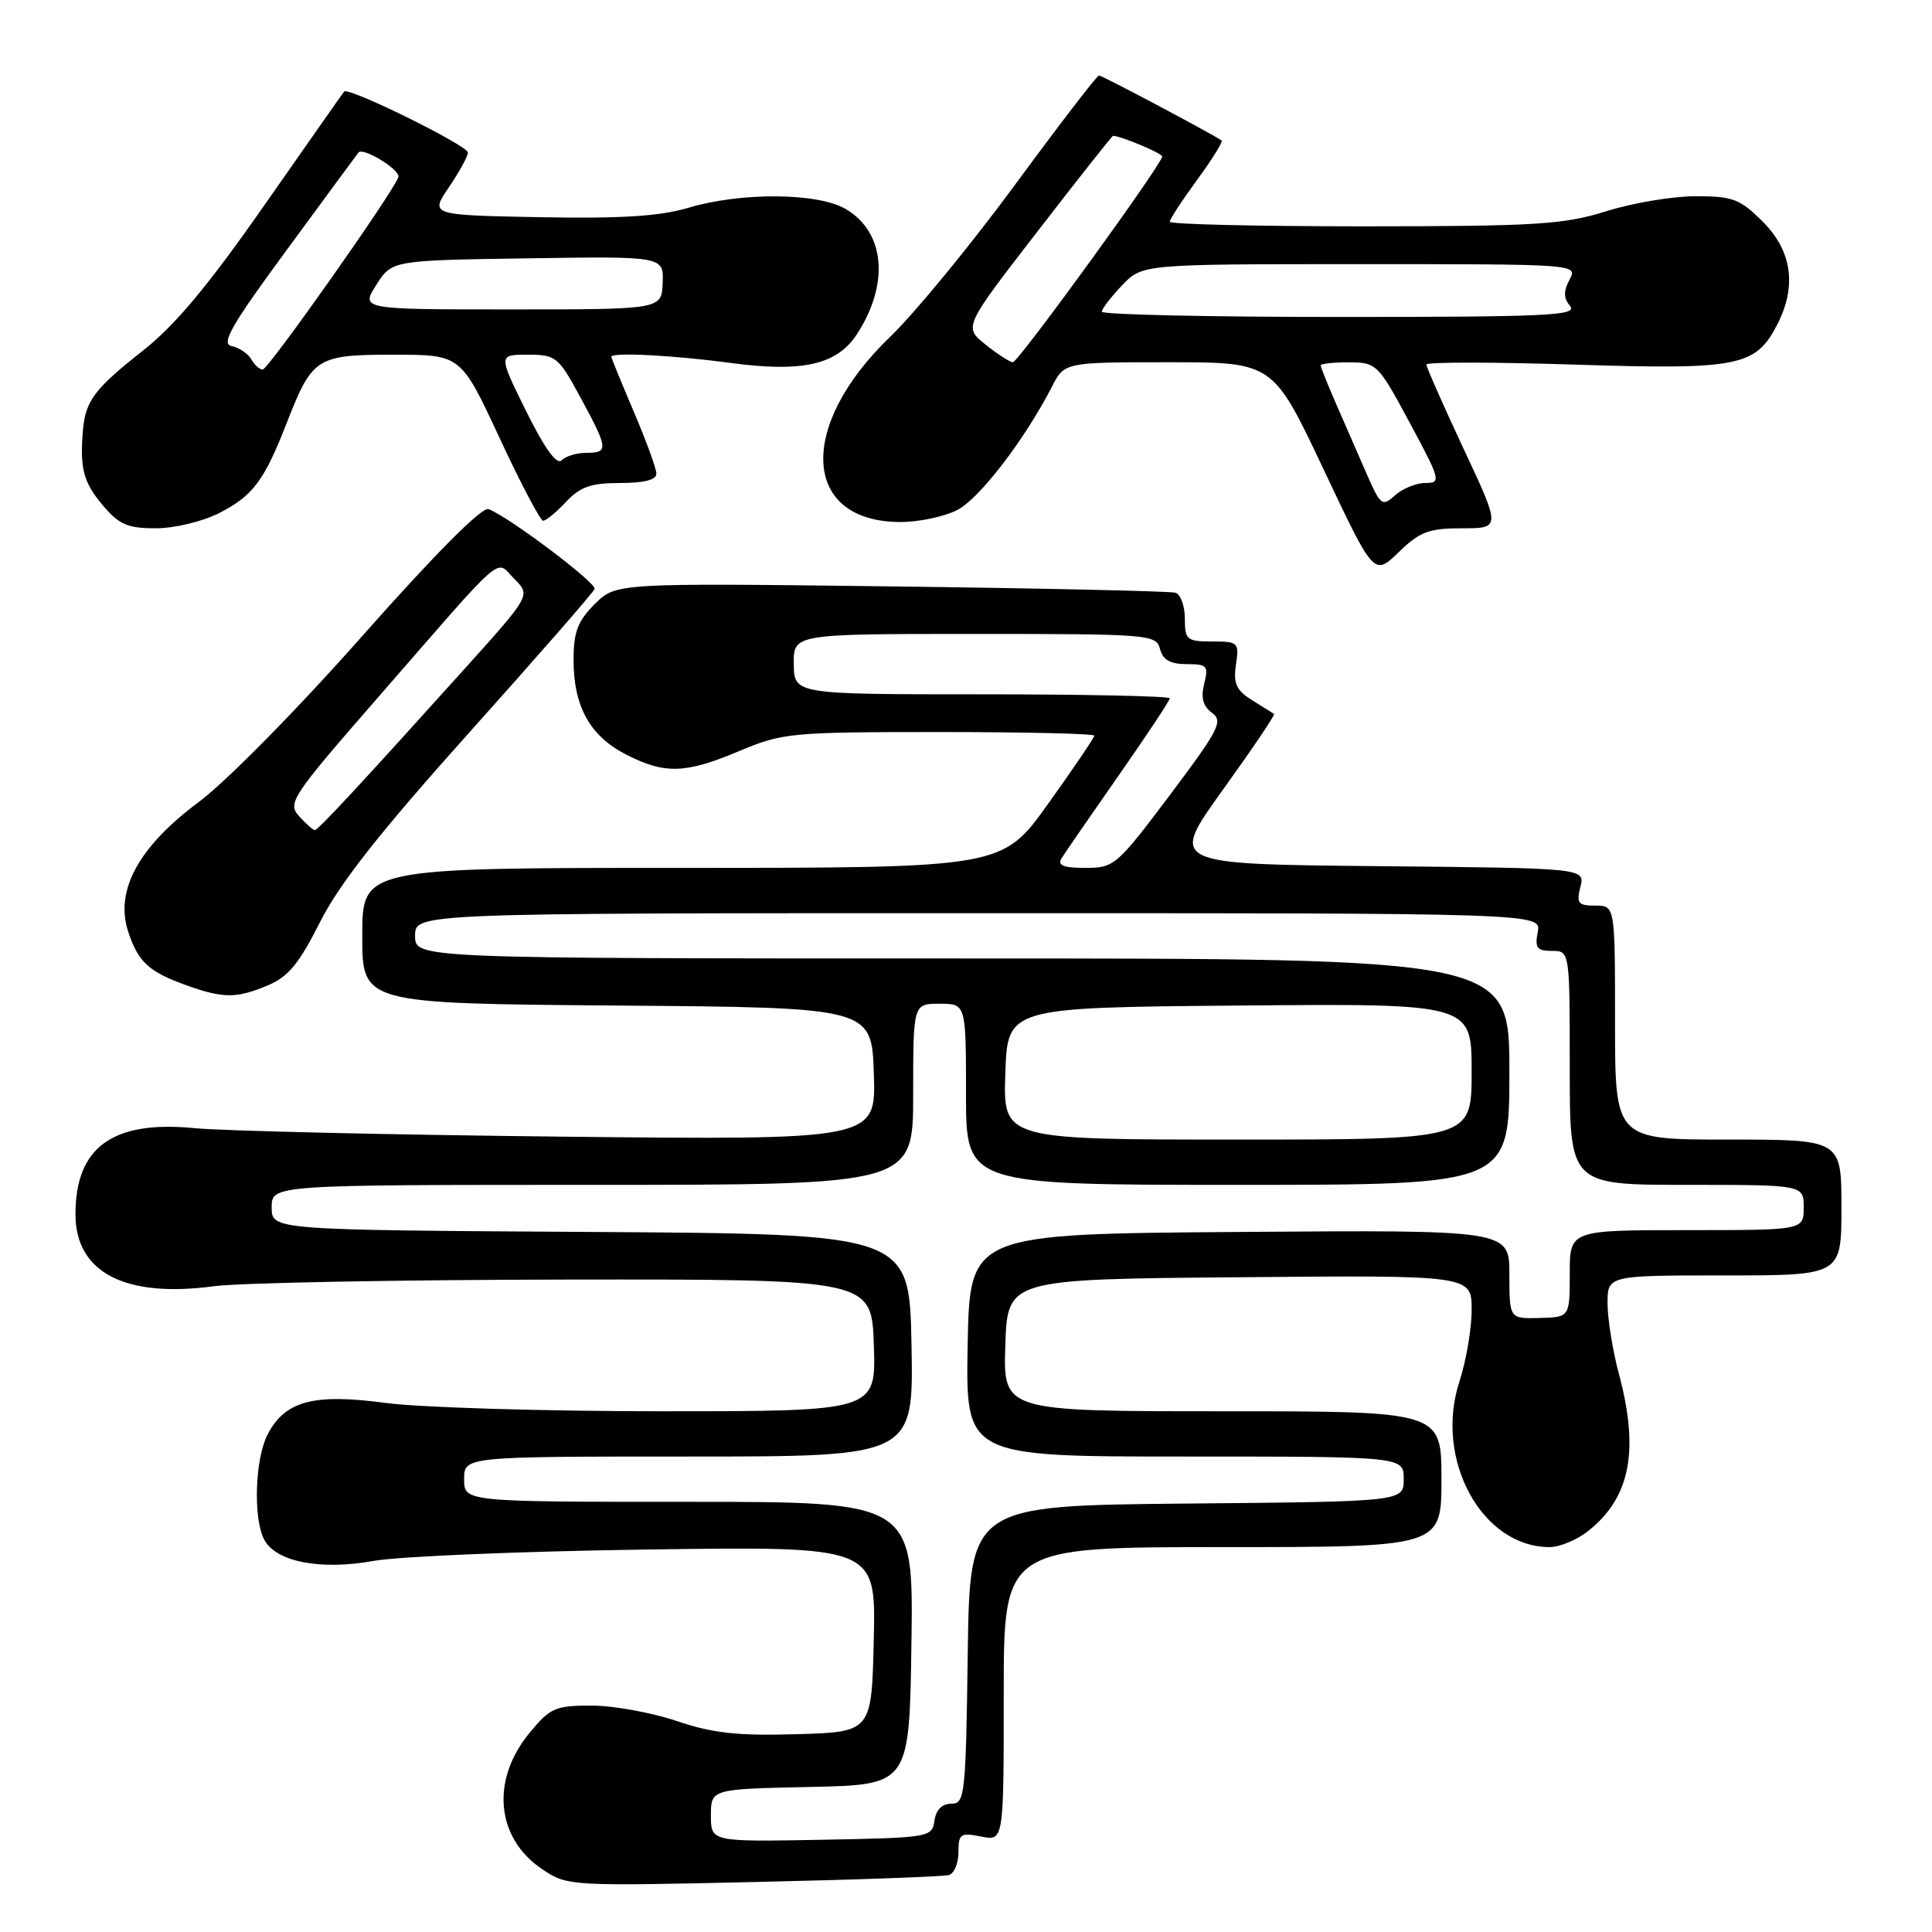 <?xml version="1.0" encoding="UTF-8" standalone="no"?>
<!DOCTYPE svg PUBLIC "-//W3C//DTD SVG 1.1//EN" "http://www.w3.org/Graphics/SVG/1.1/DTD/svg11.dtd" >
<svg xmlns="http://www.w3.org/2000/svg" xmlns:xlink="http://www.w3.org/1999/xlink" version="1.1" viewBox="0 0 256 256">
 <g >
 <path fill="currentColor"
d=" M 125.75 248.45 C 126.44 248.24 127.00 246.87 127.00 245.41 C 127.00 242.99 127.27 242.80 130.00 243.35 C 133.00 243.95 133.00 243.95 133.00 224.47 C 133.00 205.00 133.00 205.00 162.00 205.00 C 191.00 205.00 191.00 205.00 191.00 196.00 C 191.00 187.00 191.00 187.00 161.96 187.00 C 132.92 187.00 132.92 187.00 133.21 178.25 C 133.50 169.50 133.50 169.50 164.25 169.24 C 195.00 168.97 195.00 168.97 195.00 173.55 C 195.00 176.06 194.27 180.35 193.38 183.07 C 190.01 193.37 196.35 205.00 205.32 205.00 C 206.64 205.00 208.92 204.06 210.39 202.91 C 216.02 198.48 217.25 192.25 214.50 182.00 C 213.69 178.97 213.02 174.81 213.01 172.75 C 213.00 169.00 213.00 169.00 228.50 169.00 C 244.00 169.00 244.00 169.00 244.00 160.00 C 244.00 151.00 244.00 151.00 229.00 151.00 C 214.00 151.00 214.00 151.00 214.00 135.50 C 214.00 120.00 214.00 120.00 211.39 120.00 C 209.11 120.00 208.86 119.69 209.41 117.52 C 210.03 115.03 210.03 115.03 182.49 114.77 C 154.95 114.50 154.95 114.50 162.04 104.65 C 165.94 99.23 168.99 94.71 168.82 94.60 C 168.64 94.49 167.33 93.67 165.91 92.78 C 163.81 91.47 163.41 90.58 163.77 88.08 C 164.21 85.12 164.08 85.00 160.61 85.00 C 157.26 85.00 157.00 84.78 157.00 81.97 C 157.00 80.30 156.44 78.76 155.75 78.54 C 155.06 78.33 138.10 77.95 118.05 77.70 C 81.60 77.25 81.60 77.25 78.80 80.05 C 76.54 82.31 76.00 83.74 76.00 87.47 C 76.00 93.62 78.19 97.55 82.98 99.99 C 88.12 102.61 90.81 102.53 98.00 99.50 C 103.68 97.11 104.82 97.00 124.47 97.00 C 135.76 97.00 145.00 97.21 145.00 97.48 C 145.00 97.74 142.26 101.79 138.90 106.48 C 132.81 115.00 132.81 115.00 90.40 115.00 C 48.00 115.00 48.00 115.00 48.00 123.99 C 48.00 132.97 48.00 132.97 81.75 133.24 C 115.50 133.50 115.50 133.50 115.79 142.28 C 116.08 151.06 116.08 151.06 74.29 150.61 C 51.31 150.36 29.50 149.85 25.82 149.49 C 14.94 148.42 10.00 151.98 10.00 160.90 C 10.00 168.61 16.57 172.02 28.35 170.43 C 31.73 169.98 52.73 169.58 75.00 169.55 C 115.50 169.50 115.50 169.50 115.79 178.25 C 116.08 187.00 116.08 187.00 87.70 187.00 C 72.09 187.00 55.63 186.50 51.12 185.90 C 41.54 184.61 37.77 185.62 35.45 190.09 C 33.78 193.33 33.53 201.25 35.02 204.03 C 36.58 206.96 42.49 208.10 49.50 206.83 C 52.80 206.23 69.13 205.55 85.78 205.32 C 116.06 204.89 116.06 204.89 115.78 217.20 C 115.50 229.50 115.50 229.50 105.59 229.79 C 97.71 230.02 94.45 229.66 89.65 228.04 C 86.33 226.92 81.26 226.00 78.38 226.00 C 73.58 226.00 72.90 226.30 70.17 229.61 C 65.00 235.88 65.71 243.56 71.85 247.68 C 75.15 249.90 75.49 249.93 99.85 249.38 C 113.41 249.08 125.06 248.66 125.75 248.45 Z  M 35.48 130.57 C 38.19 129.44 39.64 127.68 42.41 122.17 C 44.98 117.08 50.31 110.31 62.21 97.03 C 71.17 87.03 78.63 78.49 78.79 78.04 C 79.08 77.26 67.46 68.50 64.74 67.46 C 63.88 67.12 57.74 73.29 48.06 84.21 C 39.39 94.01 29.96 103.58 26.30 106.30 C 18.35 112.22 15.19 118.03 16.99 123.46 C 18.31 127.48 19.73 128.78 24.74 130.57 C 29.61 132.31 31.33 132.31 35.48 130.57 Z  M 193.73 70.00 C 198.87 70.00 198.87 70.00 193.93 59.46 C 191.22 53.66 189.00 48.64 189.00 48.30 C 189.00 47.96 197.82 47.97 208.60 48.31 C 230.35 49.01 232.62 48.57 235.48 43.03 C 238.11 37.96 237.46 33.26 233.60 29.40 C 230.56 26.36 229.62 26.00 224.69 26.00 C 221.66 26.00 216.33 26.89 212.84 27.99 C 207.21 29.75 203.63 29.98 180.75 29.99 C 166.59 29.99 155.00 29.72 155.00 29.38 C 155.00 29.05 156.63 26.55 158.62 23.84 C 160.61 21.12 162.07 18.78 161.87 18.62 C 160.92 17.90 146.04 10.00 145.62 10.00 C 145.36 10.00 140.35 16.52 134.50 24.48 C 128.64 32.44 121.20 41.51 117.95 44.63 C 105.56 56.53 106.28 69.17 119.34 69.17 C 121.78 69.17 125.16 68.45 126.86 67.57 C 129.79 66.06 135.79 58.24 139.38 51.25 C 141.05 48.00 141.05 48.00 154.86 48.00 C 168.68 48.00 168.68 48.00 175.37 62.17 C 182.06 76.33 182.06 76.33 185.33 73.17 C 188.14 70.45 189.32 70.00 193.73 70.00 Z  M 29.03 67.99 C 33.52 65.69 34.99 63.74 38.01 56.00 C 41.39 47.35 41.94 47.00 52.18 47.00 C 61.06 47.00 61.06 47.00 66.18 58.00 C 68.99 64.05 71.60 69.00 71.97 69.00 C 72.35 69.00 73.71 67.88 75.00 66.50 C 76.88 64.50 78.32 64.00 82.17 64.00 C 85.38 64.00 86.99 63.58 86.97 62.75 C 86.96 62.06 85.61 58.36 83.97 54.53 C 82.34 50.69 81.00 47.43 81.00 47.28 C 81.00 46.65 89.20 47.07 96.80 48.09 C 106.30 49.37 110.89 48.34 113.52 44.32 C 117.88 37.67 117.29 30.78 112.09 27.71 C 108.40 25.53 98.24 25.44 91.22 27.53 C 87.40 28.66 82.34 28.98 71.53 28.78 C 56.97 28.50 56.97 28.50 59.49 24.80 C 60.87 22.77 62.00 20.70 62.00 20.21 C 62.00 19.29 46.14 11.47 45.60 12.13 C 45.43 12.33 40.68 19.11 35.03 27.19 C 27.57 37.88 23.16 43.15 18.88 46.51 C 12.55 51.49 11.32 53.12 10.99 57.00 C 10.56 62.04 11.05 63.91 13.59 66.92 C 15.77 69.51 16.89 70.00 20.63 70.00 C 23.12 70.00 26.82 69.11 29.03 67.99 Z  M 94.20 240.55 C 94.20 237.06 94.20 237.06 107.35 236.78 C 120.50 236.50 120.50 236.50 120.77 217.75 C 121.04 199.00 121.04 199.00 91.27 199.00 C 61.50 199.00 61.50 199.00 61.50 196.00 C 61.50 193.00 61.50 193.00 91.28 193.00 C 121.05 193.00 121.05 193.00 120.78 178.25 C 120.50 163.50 120.50 163.50 78.25 163.24 C 36.00 162.98 36.00 162.98 36.00 159.99 C 36.00 157.00 36.00 157.00 78.50 157.00 C 121.00 157.00 121.00 157.00 121.00 145.00 C 121.00 133.00 121.00 133.00 124.50 133.00 C 128.00 133.00 128.00 133.00 128.00 145.00 C 128.00 157.00 128.00 157.00 164.00 157.00 C 200.00 157.00 200.00 157.00 200.00 142.00 C 200.00 127.00 200.00 127.00 127.50 127.00 C 55.00 127.00 55.00 127.00 55.00 124.00 C 55.00 121.00 55.00 121.00 129.62 121.00 C 204.23 121.00 204.23 121.00 203.76 123.50 C 203.35 125.60 203.66 126.00 205.64 126.00 C 208.00 126.00 208.00 126.00 208.00 141.50 C 208.00 157.00 208.00 157.00 223.50 157.00 C 239.00 157.00 239.00 157.00 239.00 160.00 C 239.00 163.00 239.00 163.00 223.50 163.00 C 208.00 163.00 208.00 163.00 208.00 168.77 C 208.00 174.53 208.00 174.53 204.00 174.64 C 200.00 174.74 200.00 174.74 200.00 168.86 C 200.00 162.97 200.00 162.97 164.25 163.24 C 128.50 163.50 128.50 163.50 128.22 178.25 C 127.95 193.00 127.95 193.00 156.97 193.00 C 186.00 193.00 186.00 193.00 186.00 195.98 C 186.00 198.97 186.00 198.97 157.25 199.23 C 128.50 199.50 128.50 199.50 128.23 219.25 C 127.97 237.93 127.85 239.00 126.05 239.00 C 124.83 239.00 124.02 239.81 123.82 241.25 C 123.51 243.45 123.19 243.51 108.85 243.78 C 94.20 244.05 94.20 244.05 94.20 240.55 Z  M 133.21 142.25 C 133.50 133.50 133.50 133.50 164.25 133.24 C 195.00 132.97 195.00 132.97 195.00 141.99 C 195.00 151.00 195.00 151.00 163.96 151.00 C 132.92 151.00 132.92 151.00 133.21 142.25 Z  M 140.65 113.75 C 141.07 113.06 144.47 108.13 148.21 102.78 C 151.94 97.44 155.00 92.83 155.00 92.53 C 155.00 92.24 143.80 92.00 130.12 92.00 C 105.24 92.00 105.24 92.00 105.18 88.00 C 105.13 84.00 105.13 84.00 129.16 84.00 C 152.35 84.00 153.21 84.07 153.71 86.00 C 154.09 87.44 155.07 88.00 157.23 88.00 C 159.95 88.00 160.16 88.23 159.56 90.61 C 159.10 92.45 159.40 93.57 160.59 94.45 C 162.11 95.55 161.54 96.66 155.02 105.34 C 147.99 114.69 147.63 115.00 143.82 115.00 C 140.93 115.00 140.09 114.67 140.65 113.75 Z  M 39.64 108.16 C 38.06 106.41 38.58 105.61 50.09 92.41 C 67.37 72.57 65.57 74.13 68.16 76.72 C 70.33 78.88 70.33 78.88 61.50 88.69 C 47.72 103.99 42.14 110.00 41.71 110.00 C 41.49 110.00 40.56 109.17 39.64 108.16 Z  M 181.02 62.63 C 179.91 60.09 178.10 55.94 177.00 53.42 C 175.90 50.90 175.00 48.65 175.00 48.42 C 175.00 48.19 176.69 48.01 178.75 48.01 C 182.41 48.03 182.61 48.22 186.79 56.01 C 190.89 63.63 190.99 64.00 188.87 64.00 C 187.65 64.00 185.84 64.74 184.85 65.63 C 183.15 67.18 182.93 67.01 181.02 62.63 Z  M 130.59 45.66 C 127.68 43.33 127.68 43.33 137.47 30.67 C 142.85 23.70 147.36 18.00 147.48 18.00 C 148.48 18.00 154.00 20.31 154.00 20.73 C 154.00 21.73 134.92 48.00 134.21 48.00 C 133.82 47.99 132.19 46.94 130.59 45.66 Z  M 146.00 41.30 C 146.00 40.92 147.21 39.35 148.69 37.80 C 151.37 35.00 151.37 35.00 180.22 35.00 C 209.06 35.00 209.07 35.00 207.97 37.06 C 207.15 38.60 207.17 39.50 208.05 40.56 C 209.08 41.81 204.99 42.00 177.62 42.00 C 160.23 42.00 146.00 41.69 146.00 41.30 Z  M 69.72 54.49 C 66.02 47.00 66.02 47.00 69.93 47.00 C 73.67 47.00 73.99 47.26 76.92 52.68 C 80.61 59.48 80.66 60.00 77.70 60.00 C 76.44 60.00 74.96 60.44 74.41 60.99 C 73.76 61.64 72.16 59.41 69.72 54.49 Z  M 33.30 47.61 C 32.86 46.85 31.69 46.06 30.70 45.86 C 29.23 45.57 30.62 43.14 38.08 33.00 C 43.13 26.12 47.37 20.37 47.50 20.21 C 48.12 19.47 53.04 22.49 52.79 23.45 C 52.33 25.16 35.58 48.93 34.80 48.97 C 34.41 48.98 33.74 48.38 33.30 47.61 Z  M 49.86 37.75 C 51.92 34.50 51.92 34.50 69.93 34.23 C 87.94 33.96 87.94 33.96 87.81 37.48 C 87.68 41.00 87.68 41.00 67.74 41.00 C 47.80 41.00 47.80 41.00 49.86 37.75 Z "/>
</g>
</svg>